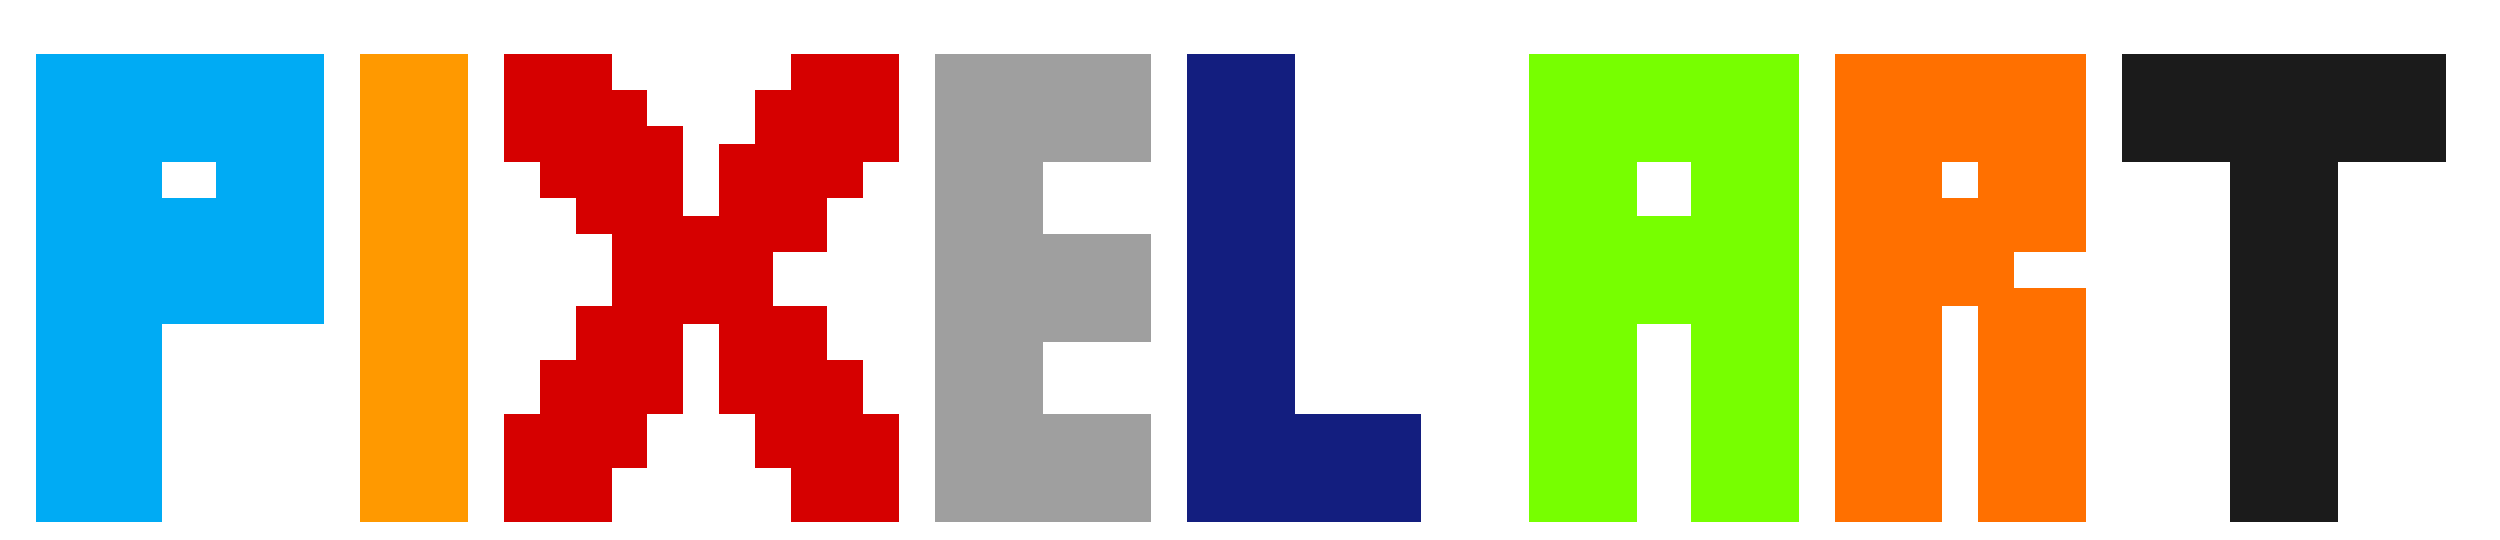 <svg xmlns="http://www.w3.org/2000/svg" viewBox="0 -0.5 139 30" shape-rendering="crispEdges">
<path stroke="#00abf4" d="M2 3h16M2 4h16M2 5h16M2 6h16M2 7h16M2 8h16M2 9h7M12 9h6M2 10h7M12 10h6M2 11h16M2 12h16M2 13h16M2 14h16M2 15h16M2 16h16M2 17h16M2 18h7M2 19h7M2 20h7M2 21h7M2 22h7M2 23h7M2 24h7M2 25h7M2 26h7M2 27h7M2 28h7" />
<path stroke="#ff9900" d="M20 3h6M20 4h6M20 5h6M20 6h6M20 7h6M20 8h6M20 9h6M20 10h6M20 11h6M20 12h6M20 13h6M20 14h6M20 15h6M20 16h6M20 17h6M20 18h6M20 19h6M20 20h6M20 21h6M20 22h6M20 23h6M20 24h6M20 25h6M20 26h6M20 27h6M20 28h6" />
<path stroke="#d60000" d="M28 3h6M44 3h6M28 4h6M44 4h6M28 5h8M42 5h8M28 6h8M42 6h8M28 7h10M42 7h8M28 8h10M40 8h10M30 9h8M40 9h8M30 10h8M40 10h8M32 11h6M40 11h6M32 12h14M34 13h12M34 14h9M34 15h9M34 16h9M32 17h14M32 18h6M40 18h6M32 19h6M40 19h6M30 20h8M40 20h8M30 21h8M40 21h8M30 22h8M40 22h8M28 23h8M42 23h8M28 24h8M42 24h8M28 25h8M42 25h8M28 26h6M44 26h6M28 27h6M44 27h6M28 28h6M44 28h6" />
<path stroke="#9f9f9f" d="M52 3h12M52 4h12M52 5h12M52 6h12M52 7h12M52 8h12M52 9h6M52 10h6M52 11h6M52 12h6M52 13h12M52 14h12M52 15h12M52 16h12M52 17h12M52 18h12M52 19h6M52 20h6M52 21h6M52 22h6M52 23h12M52 24h12M52 25h12M52 26h12M52 27h12M52 28h12" />
<path stroke="#131e7f" d="M66 3h6M66 4h6M66 5h6M66 6h6M66 7h6M66 8h6M66 9h6M66 10h6M66 11h6M66 12h6M66 13h6M66 14h6M66 15h6M66 16h6M66 17h6M66 18h6M66 19h6M66 20h6M66 21h6M66 22h6M66 23h13M66 24h13M66 25h13M66 26h13M66 27h13M66 28h13" />
<path stroke="#77ff00" d="M85 3h15M85 4h15M85 5h15M85 6h15M85 7h15M85 8h15M85 9h6M94 9h6M85 10h6M94 10h6M85 11h6M94 11h6M85 12h15M85 13h15M85 14h15M85 15h15M85 16h15M85 17h15M85 18h6M94 18h6M85 19h6M94 19h6M85 20h6M94 20h6M85 21h6M94 21h6M85 22h6M94 22h6M85 23h6M94 23h6M85 24h6M94 24h6M85 25h6M94 25h6M85 26h6M94 26h6M85 27h6M94 27h6M85 28h6M94 28h6" />
<path stroke="#ff7000" d="M102 3h14M102 4h14M102 5h14M102 6h14M102 7h14M102 8h14M102 9h6M110 9h6M102 10h6M110 10h6M102 11h14M102 12h14M102 13h14M102 14h10M102 15h10M102 16h14M102 17h6M110 17h6M102 18h6M110 18h6M102 19h6M110 19h6M102 20h6M110 20h6M102 21h6M110 21h6M102 22h6M110 22h6M102 23h6M110 23h6M102 24h6M110 24h6M102 25h6M110 25h6M102 26h6M110 26h6M102 27h6M110 27h6M102 28h6M110 28h6" />
<path stroke="#1b1b1b" d="M118 3h18M118 4h18M118 5h18M118 6h18M118 7h18M118 8h18M124 9h6M124 10h6M124 11h6M124 12h6M124 13h6M124 14h6M124 15h6M124 16h6M124 17h6M124 18h6M124 19h6M124 20h6M124 21h6M124 22h6M124 23h6M124 24h6M124 25h6M124 26h6M124 27h6M124 28h6" />
</svg>